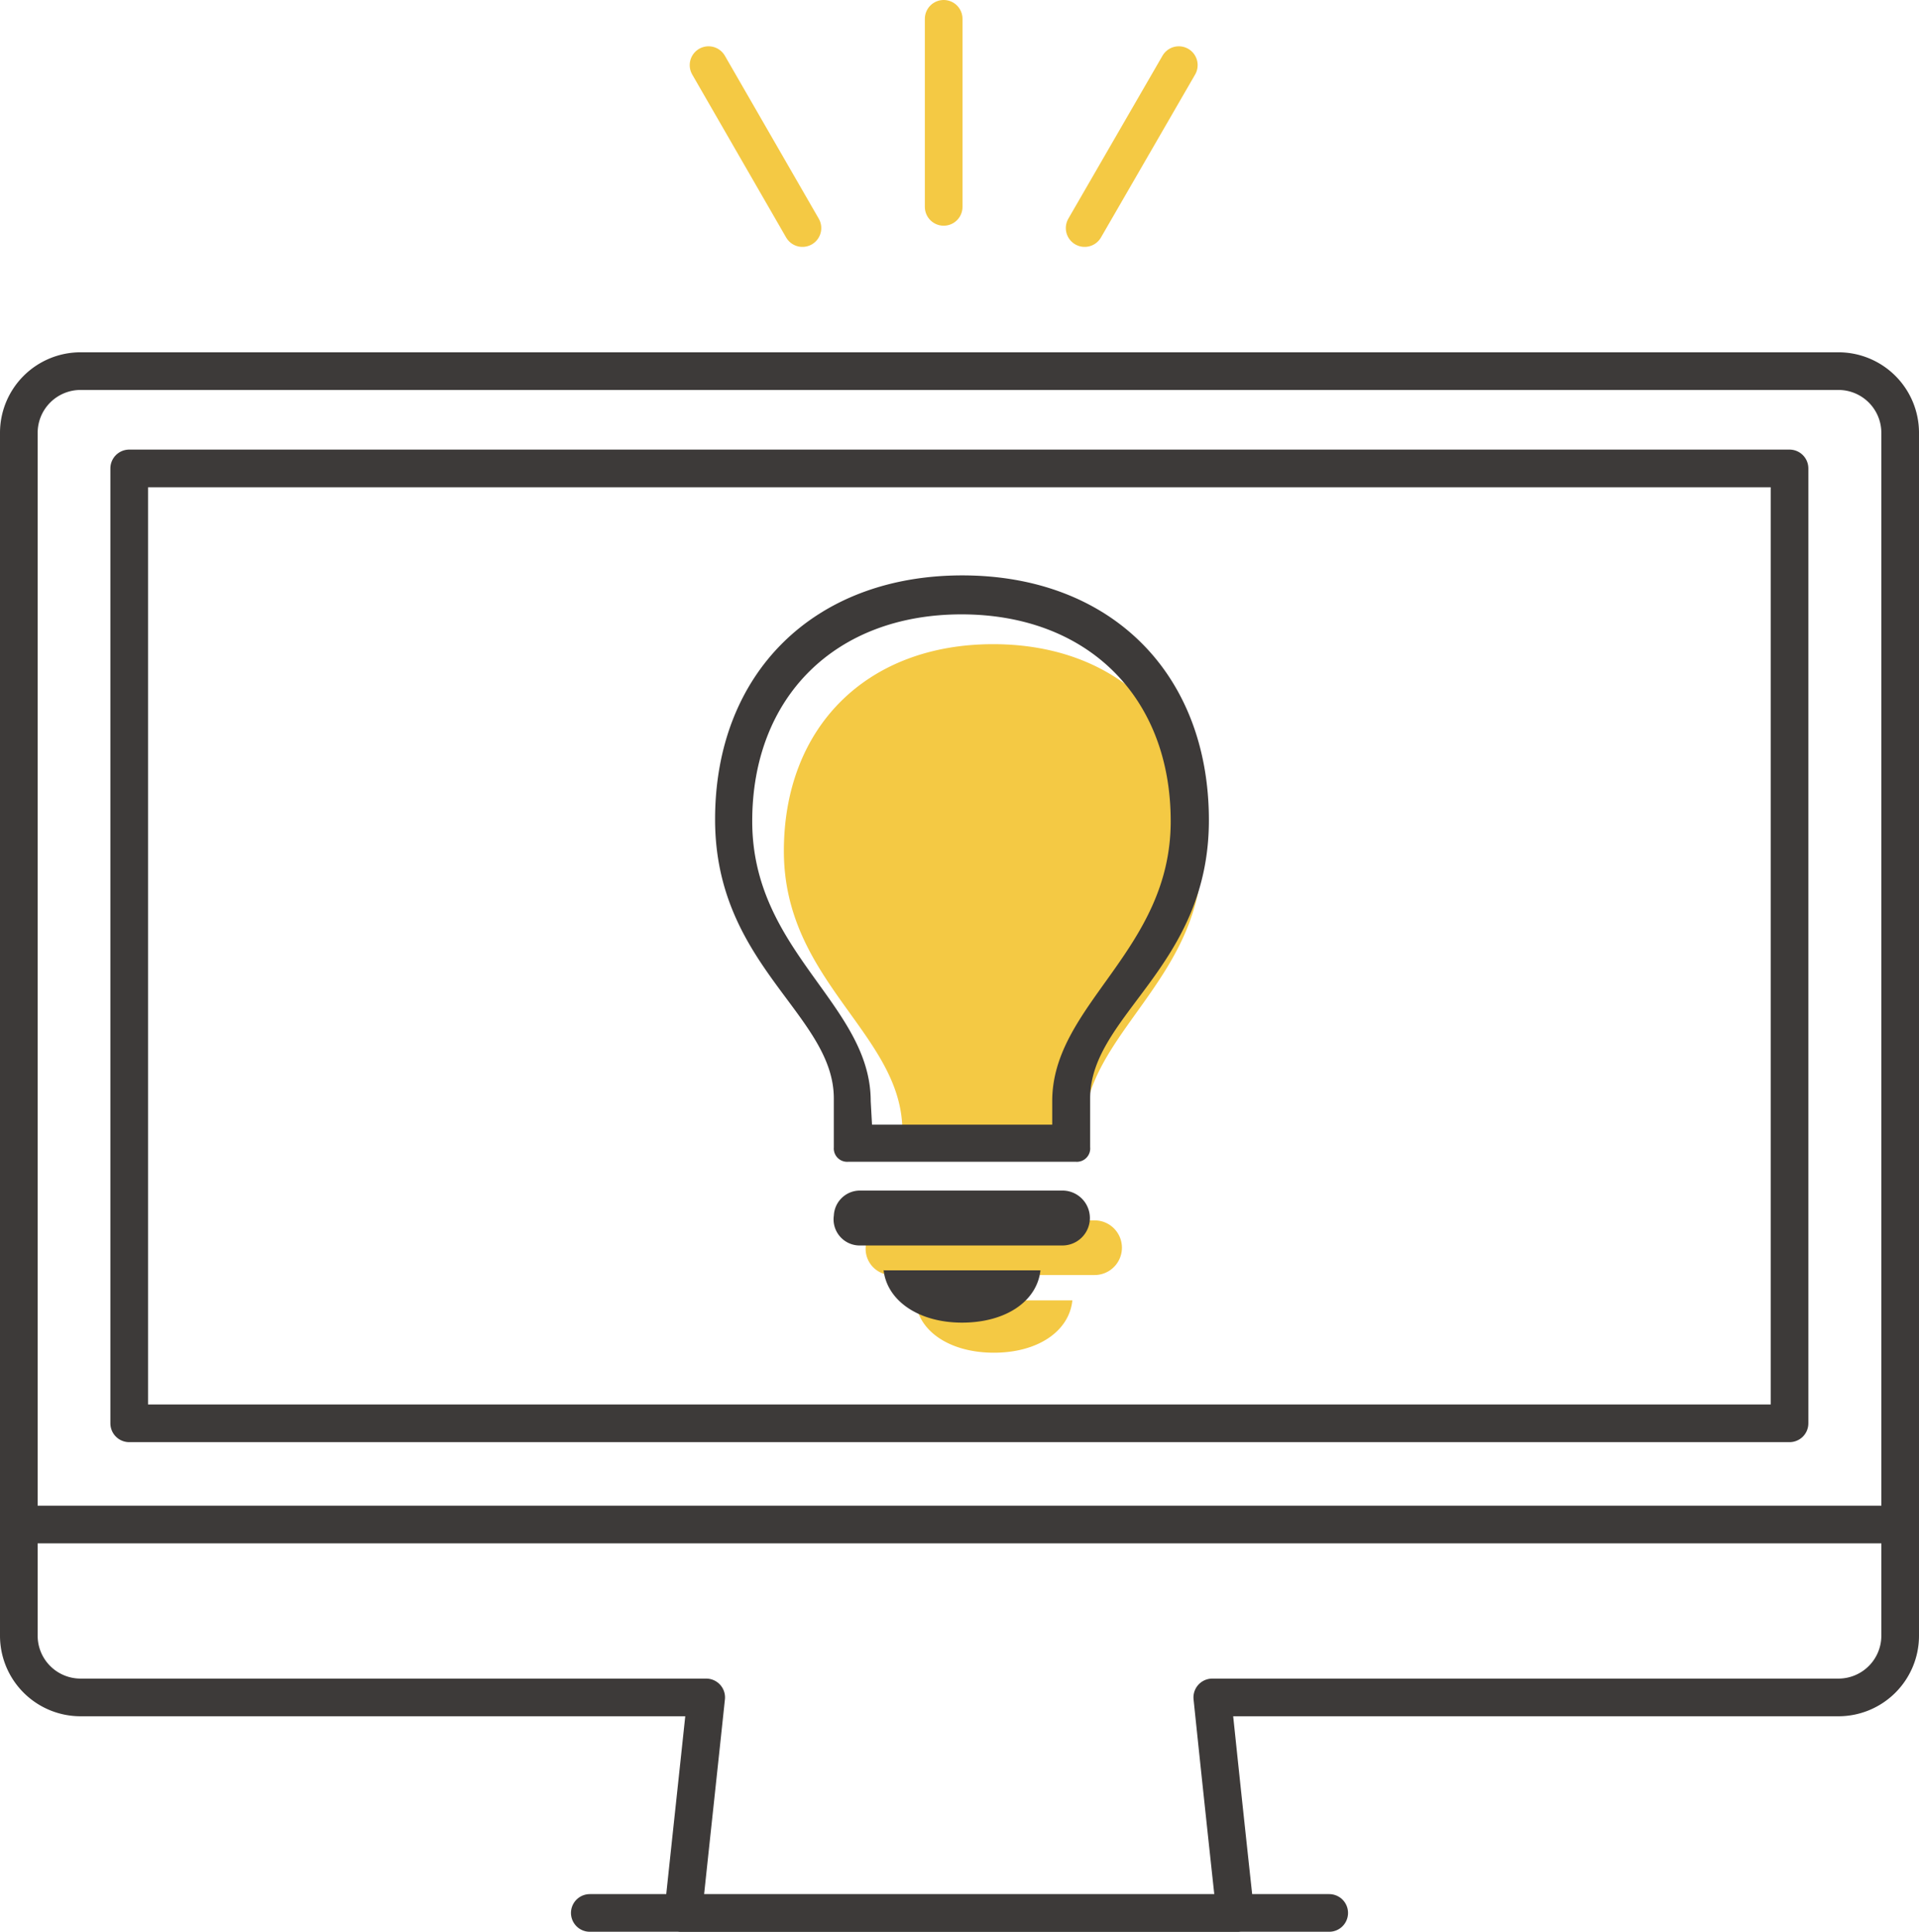 <svg xmlns="http://www.w3.org/2000/svg" viewBox="0 0 73.37 73.86"><defs><style>.cls-1,.cls-3{fill:none;stroke-linecap:round;stroke-width:1.44px;}.cls-1{stroke:#3d3a39;stroke-linejoin:round;}.cls-2{fill:#f4c944;}.cls-3{stroke:#f4c944;stroke-miterlimit:10;}.cls-4{fill:#3d3a39;}</style></defs><g id="レイヤー_2" data-name="レイヤー 2"><g id="レイヤー_1-2" data-name="レイヤー 1"><path class="cls-1" d="M70.29,14.19H3.08A2.36,2.36,0,0,0,.72,16.54v46a2.36,2.36,0,0,0,2.36,2.36H27c-.29,2.75-.59,5.5-.88,8.25H47.23q-.45-4.12-.88-8.25H70.29a2.36,2.36,0,0,0,2.36-2.36v-46A2.36,2.36,0,0,0,70.29,14.19Z"/><line class="cls-1" x1="0.83" y1="58.29" x2="72.54" y2="58.29"/><line class="cls-1" x1="22.55" y1="73.14" x2="50.82" y2="73.14"/><rect class="cls-1" x="4.94" y="17.91" width="63.48" height="36.51"/><path class="cls-2" d="M34.55,44.15h6.89v-.91c0-3.7,4.53-5.74,4.53-10.7,0-4.76-3.19-7.91-8-7.91s-8,3.15-8,7.91c0,5,4.53,7,4.53,10.7ZM33.1,47.66a1,1,0,0,1,1-1h7.75a1,1,0,0,1,0,2.09H34.12A1,1,0,0,1,33.1,47.66ZM35,49.72h6c-.12,1.18-1.32,2-3,2S35.1,50.9,35,49.72Z"/><line class="cls-3" x1="36.08" y1="0.72" x2="36.08" y2="7.91"/><line class="cls-3" x1="27.09" y1="2.49" x2="30.68" y2="8.72"/><line class="cls-3" x1="45.07" y1="2.49" x2="41.47" y2="8.72"/><path class="cls-4" d="M31.88,43.87V42c0-3.21-4.54-5.08-4.54-10.67S31.12,22,36.79,22s9.43,3.74,9.43,9.36S41.68,38.8,41.68,42v1.86a.51.51,0,0,1-.54.56H32.42A.51.51,0,0,1,31.88,43.87ZM33.34,43h6.89v-.9c0-3.7,4.53-5.75,4.53-10.7,0-4.76-3.19-7.91-8-7.91s-8,3.15-8,7.91c0,5,4.53,7,4.53,10.7Zm-1.46,3.52a1,1,0,0,1,1-1h7.74a1.05,1.05,0,0,1,0,2.1H32.91A1,1,0,0,1,31.88,46.48Zm1.9,2.05h6c-.13,1.18-1.32,2-3,2S33.89,49.71,33.78,48.53Z"/></g></g></svg>